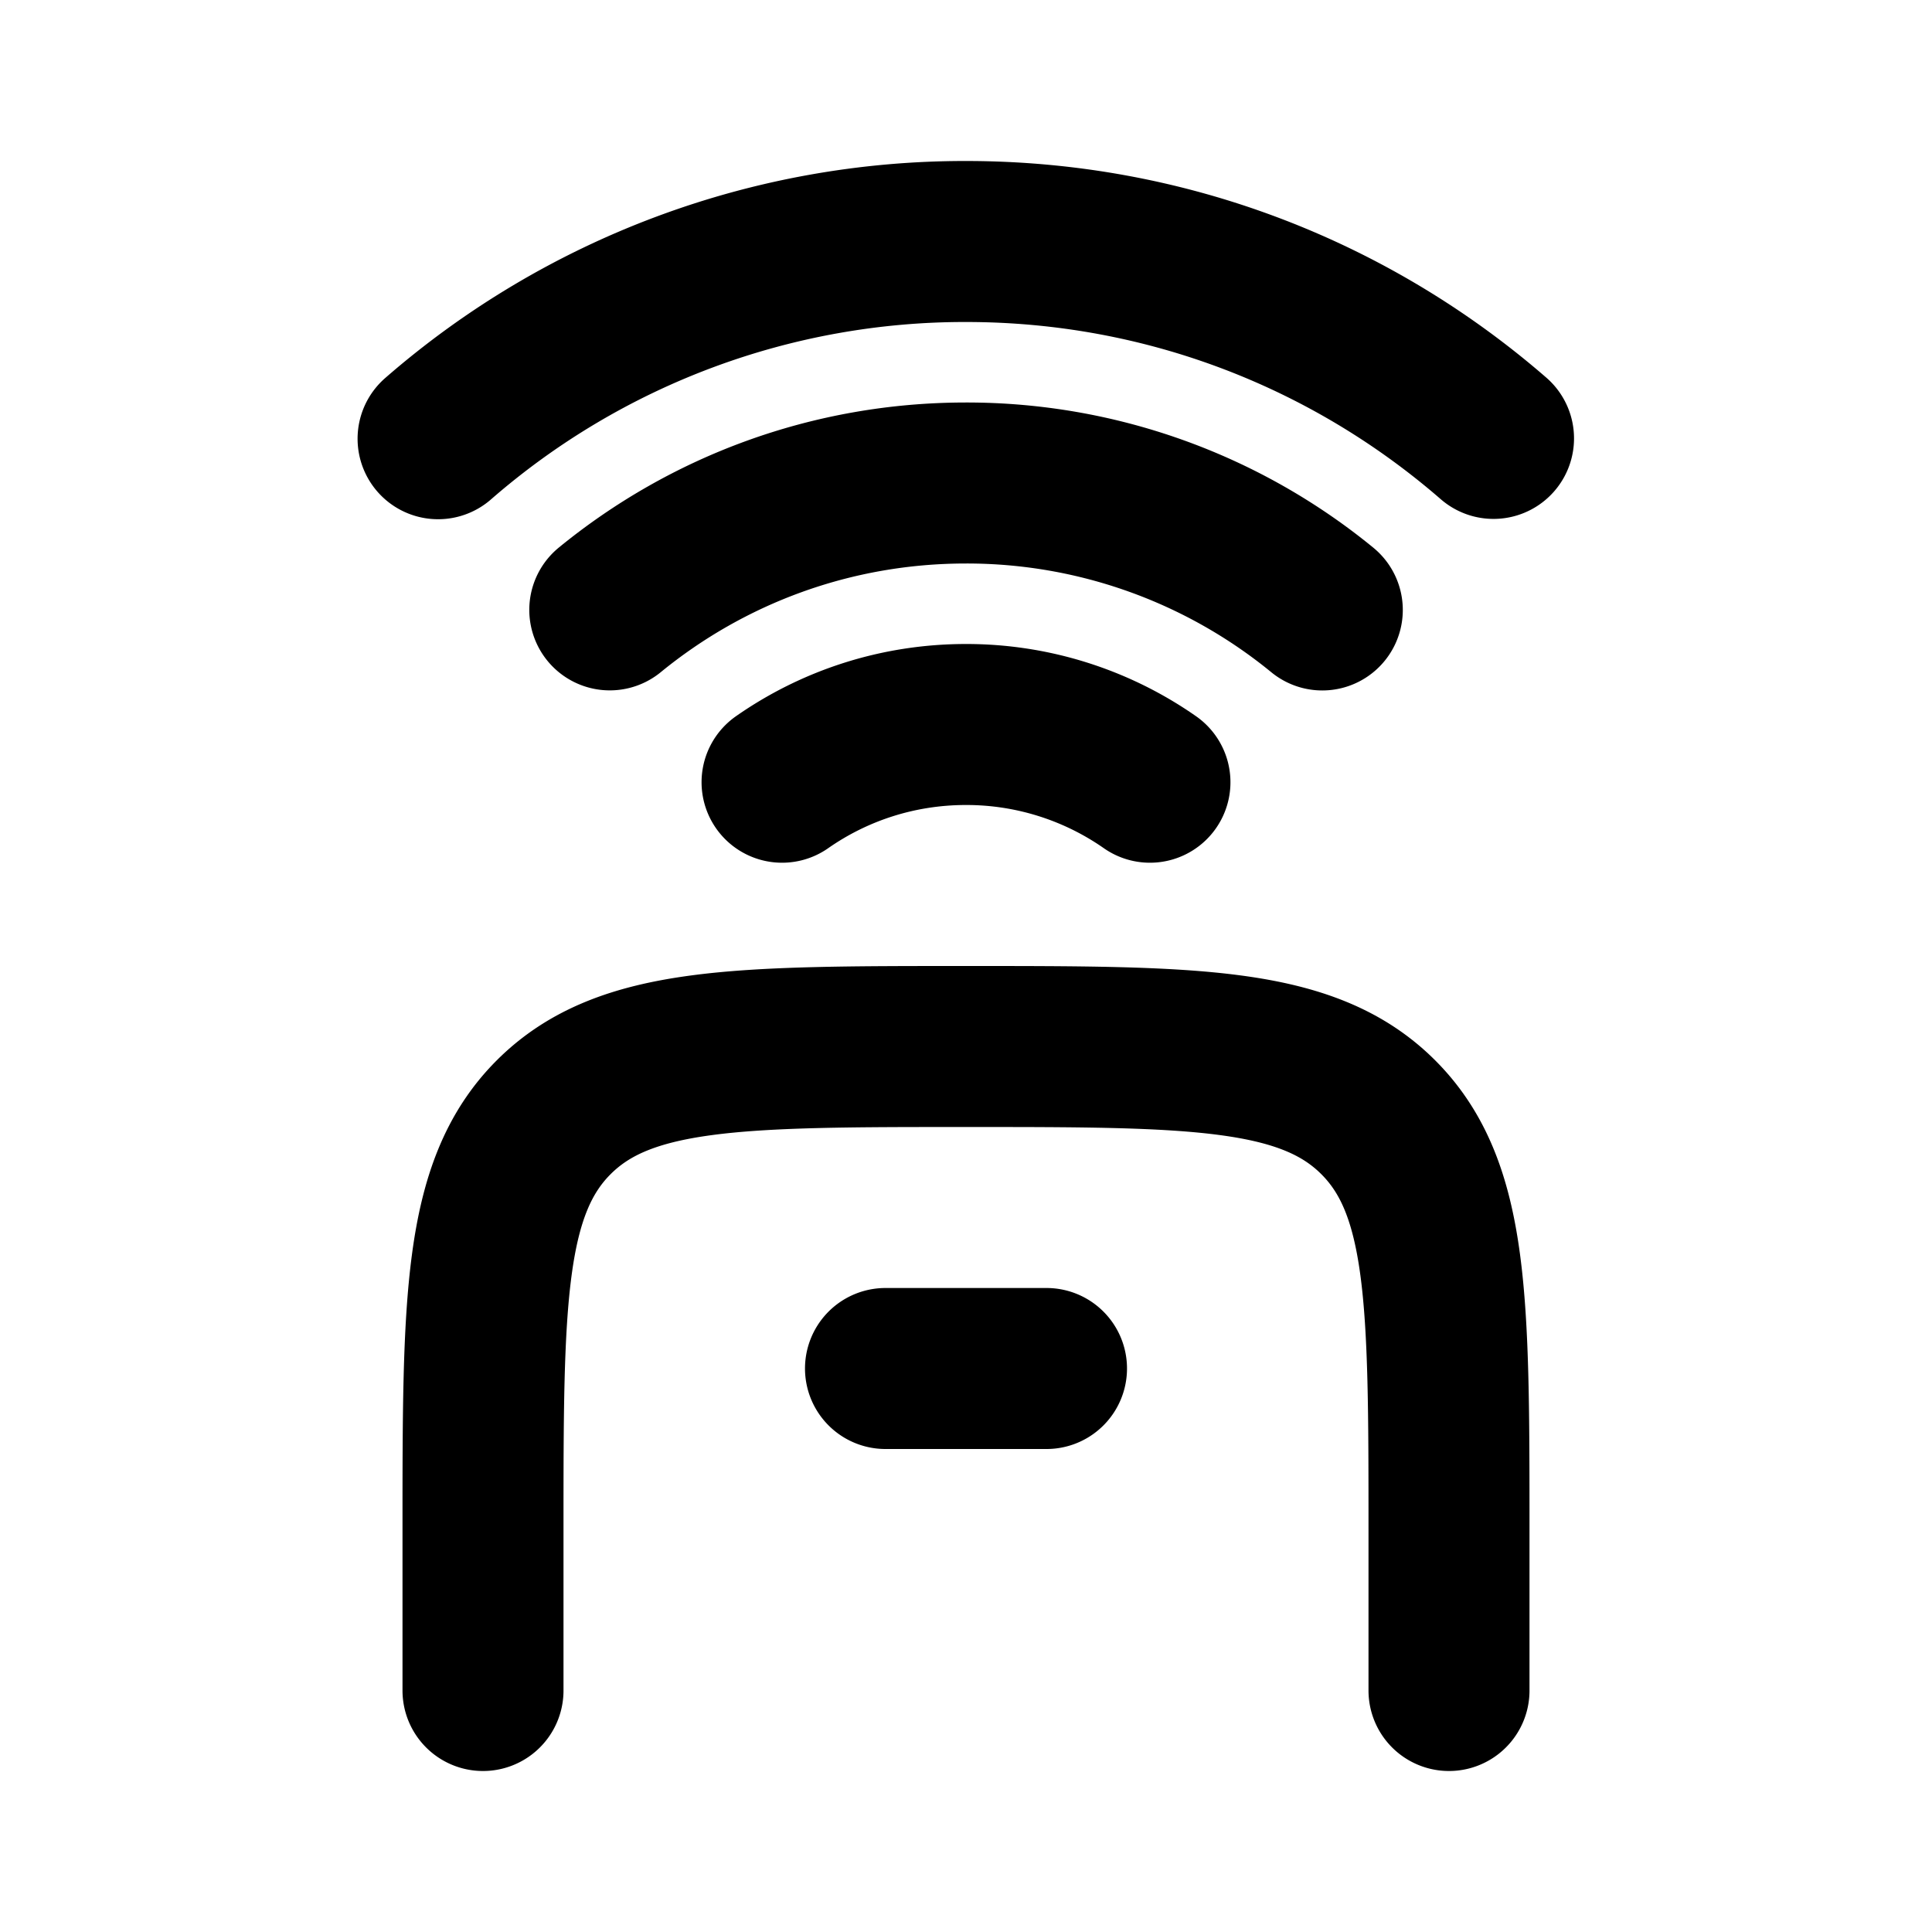 <svg xmlns="http://www.w3.org/2000/svg" width="24" height="24" viewBox="0 0 24 24" fill="none">
    <path stroke="currentColor" stroke-linecap="round" stroke-width="2" d="M18 21v-2c0-2.828 0-4.243-.879-5.121C16.242 13 14.828 13 12 13v0c-2.829 0-4.243 0-5.122.879C6 14.757 6 16.172 6 19v2m8.285-11.283A3.982 3.982 0 0 0 12 9c-.85 0-1.638.265-2.285.717m6.711-2.14A6.971 6.971 0 0 0 12 6c-1.679 0-3.219.59-4.425 1.576M5.442 5.45A9.961 9.961 0 0 1 12 3c2.507 0 4.798.922 6.553 2.446M11 17h2"/>
</svg>